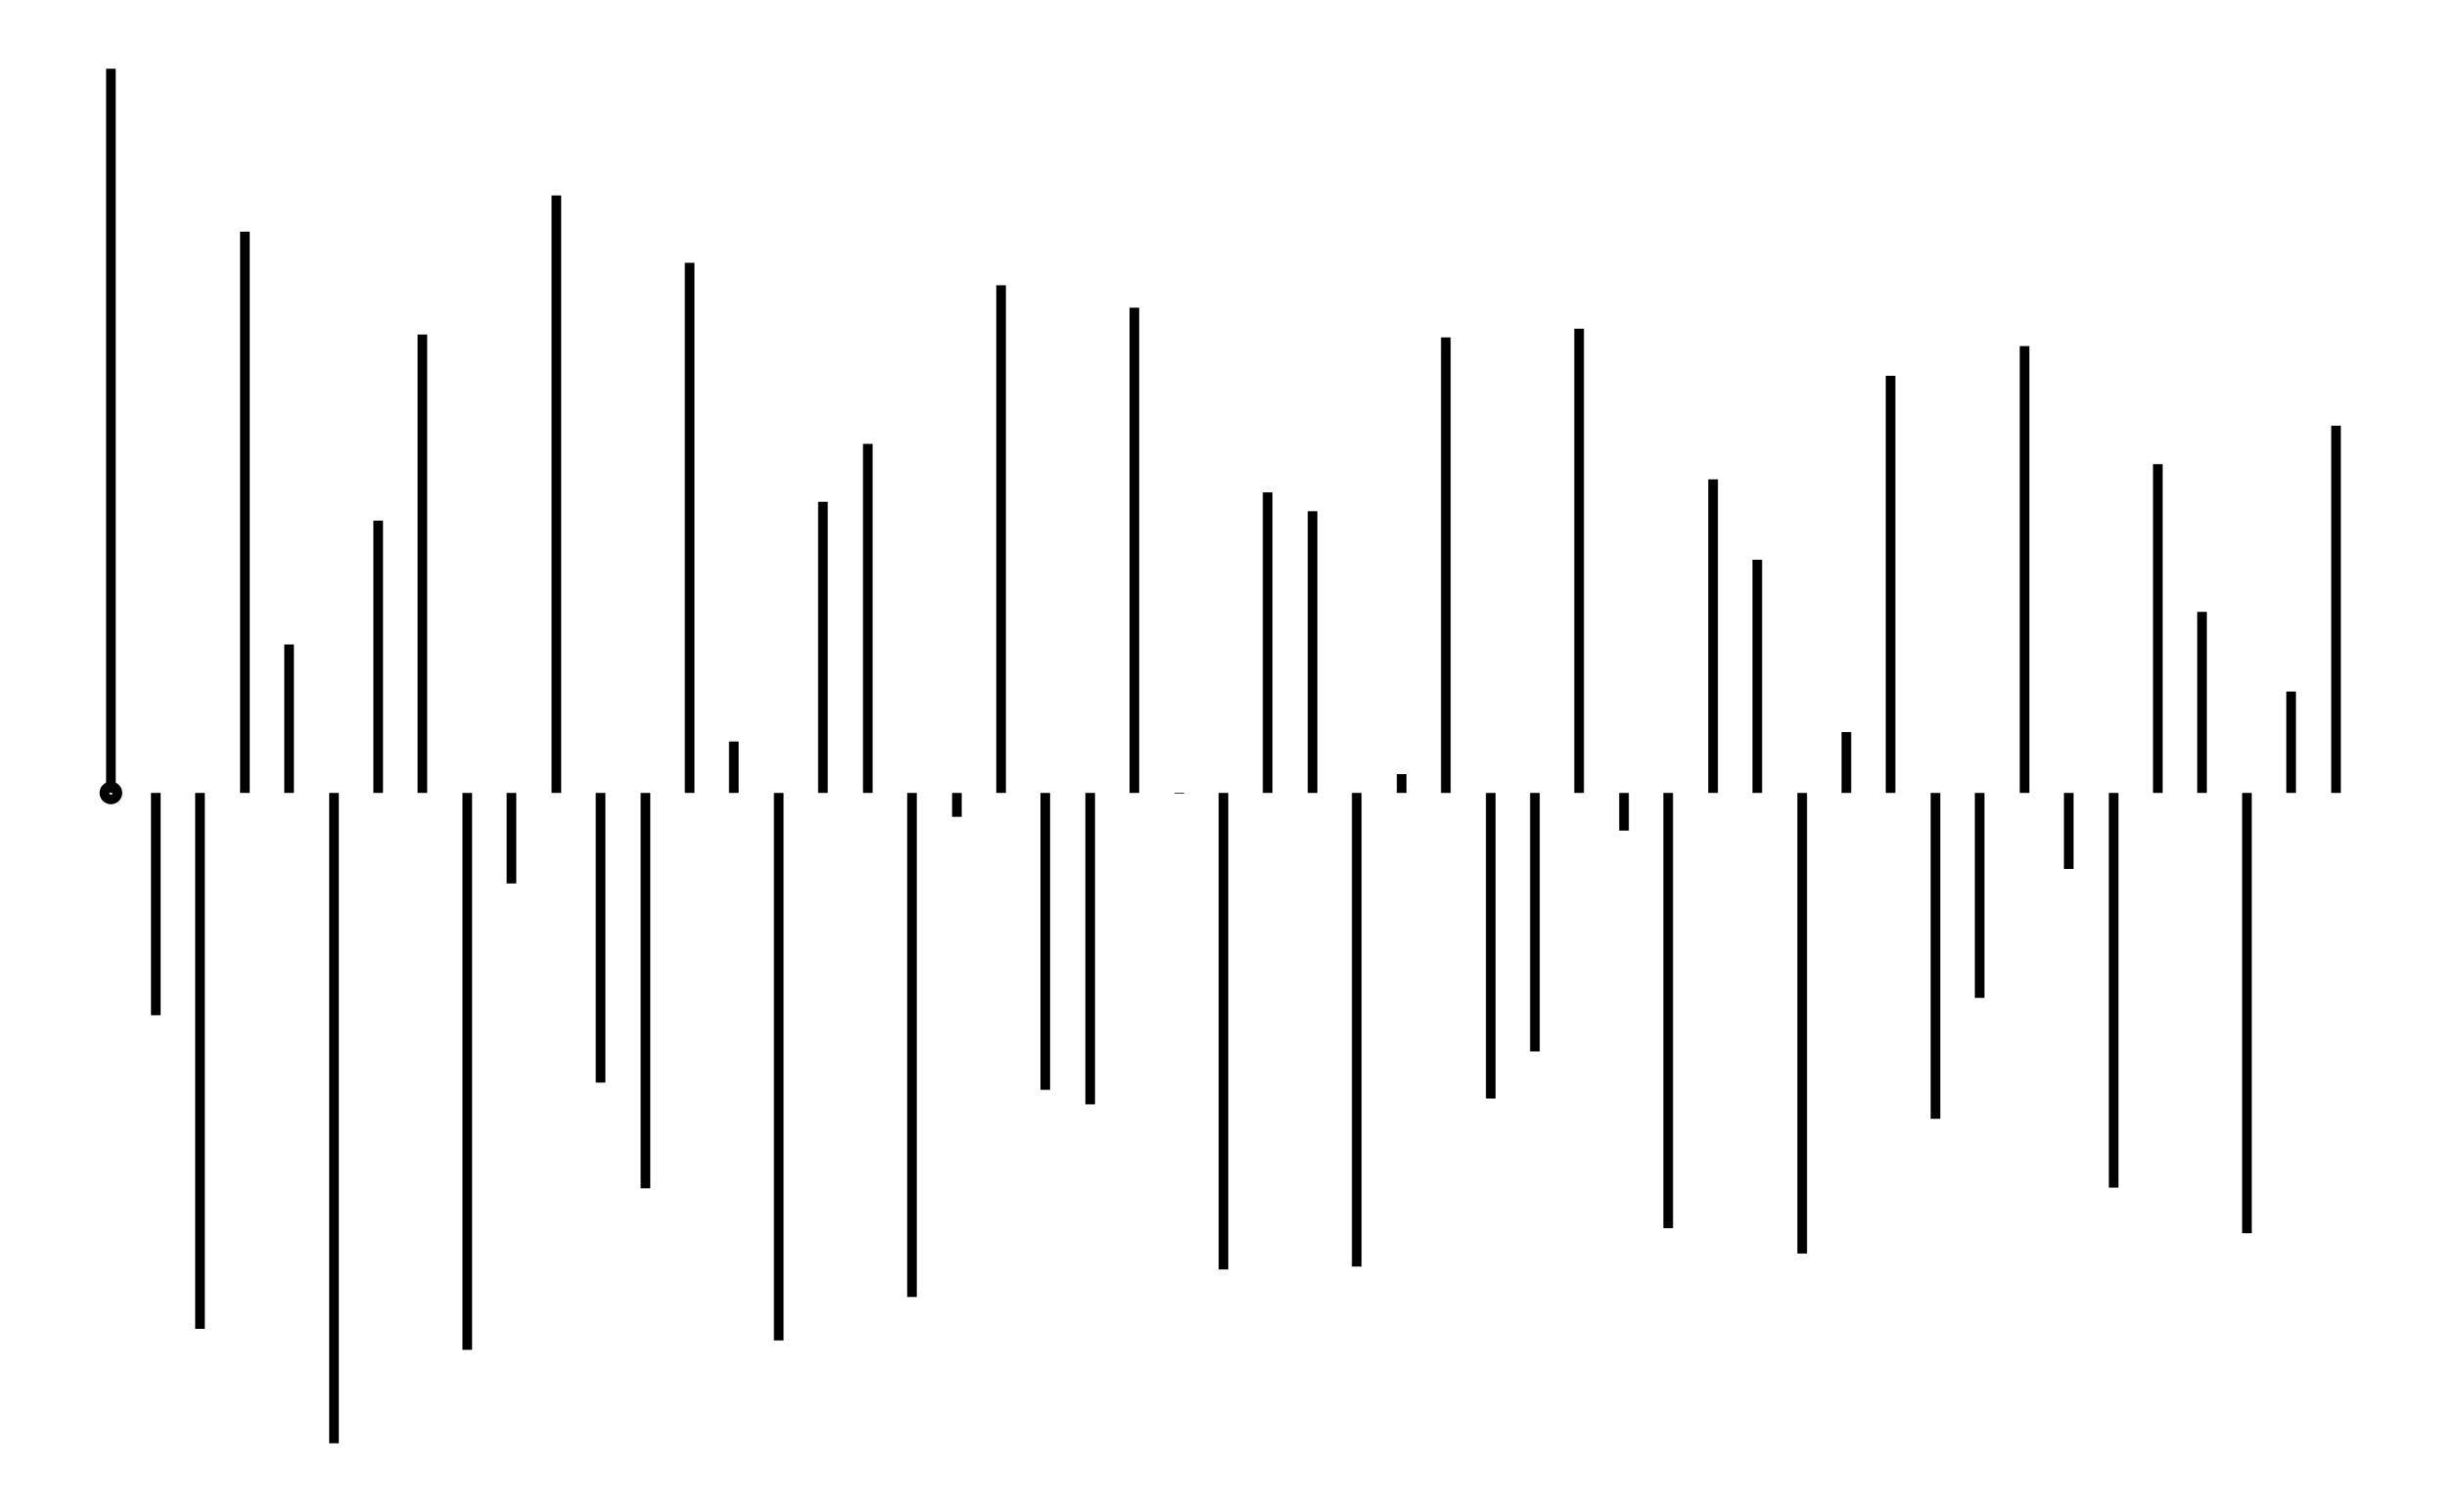 <svg xmlns="http://www.w3.org/2000/svg" width="161.8" height="100.0" viewBox="-1.764 -52.317 171.803 110.000">
<g fill="none" stroke="black" stroke-width="0.009%" transform="translate(0, 5.365) scale(52.683, -52.683)">
<circle cx="0.061" cy="0.000" r="0.009" />
<line x1="0.061" y1="0.000" x2="0.061" y2="1.000" />
<line x1="0.123" y1="0.000" x2="0.123" y2="-0.307" />
<line x1="0.184" y1="0.000" x2="0.184" y2="-0.740" />
<line x1="0.246" y1="0.000" x2="0.246" y2="0.775" />
<line x1="0.307" y1="0.000" x2="0.307" y2="0.205" />
<line x1="0.369" y1="0.000" x2="0.369" y2="-0.898" />
<line x1="0.430" y1="0.000" x2="0.430" y2="0.376" />
<line x1="0.491" y1="0.000" x2="0.491" y2="0.633" />
<line x1="0.553" y1="0.000" x2="0.553" y2="-0.769" />
<line x1="0.614" y1="0.000" x2="0.614" y2="-0.125" />
<line x1="0.676" y1="0.000" x2="0.676" y2="0.825" />
<line x1="0.737" y1="0.000" x2="0.737" y2="-0.400" />
<line x1="0.799" y1="0.000" x2="0.799" y2="-0.546" />
<line x1="0.860" y1="0.000" x2="0.860" y2="0.732" />
<line x1="0.921" y1="0.000" x2="0.921" y2="0.071" />
<line x1="0.983" y1="0.000" x2="0.983" y2="-0.756" />
<line x1="1.044" y1="0.000" x2="1.044" y2="0.402" />
<line x1="1.106" y1="0.000" x2="1.106" y2="0.482" />
<line x1="1.167" y1="0.000" x2="1.167" y2="-0.696" />
<line x1="1.229" y1="0.000" x2="1.229" y2="-0.033" />
<line x1="1.290" y1="0.000" x2="1.290" y2="0.701" />
<line x1="1.351" y1="0.000" x2="1.351" y2="-0.410" />
<line x1="1.413" y1="0.000" x2="1.413" y2="-0.430" />
<line x1="1.474" y1="0.000" x2="1.474" y2="0.670" />
<line x1="1.536" y1="0.000" x2="1.536" y2="-0.001" />
<line x1="1.597" y1="0.000" x2="1.597" y2="-0.658" />
<line x1="1.658" y1="0.000" x2="1.658" y2="0.415" />
<line x1="1.720" y1="0.000" x2="1.720" y2="0.389" />
<line x1="1.781" y1="0.000" x2="1.781" y2="-0.654" />
<line x1="1.843" y1="0.000" x2="1.843" y2="0.026" />
<line x1="1.904" y1="0.000" x2="1.904" y2="0.629" />
<line x1="1.966" y1="0.000" x2="1.966" y2="-0.422" />
<line x1="2.027" y1="0.000" x2="2.027" y2="-0.357" />
<line x1="2.088" y1="0.000" x2="2.088" y2="0.641" />
<line x1="2.150" y1="0.000" x2="2.150" y2="-0.052" />
<line x1="2.211" y1="0.000" x2="2.211" y2="-0.601" />
<line x1="2.273" y1="0.000" x2="2.273" y2="0.433" />
<line x1="2.334" y1="0.000" x2="2.334" y2="0.322" />
<line x1="2.396" y1="0.000" x2="2.396" y2="-0.636" />
<line x1="2.457" y1="0.000" x2="2.457" y2="0.084" />
<line x1="2.518" y1="0.000" x2="2.518" y2="0.576" />
<line x1="2.580" y1="0.000" x2="2.580" y2="-0.450" />
<line x1="2.641" y1="0.000" x2="2.641" y2="-0.283" />
<line x1="2.703" y1="0.000" x2="2.703" y2="0.617" />
<line x1="2.764" y1="0.000" x2="2.764" y2="-0.105" />
<line x1="2.826" y1="0.000" x2="2.826" y2="-0.545" />
<line x1="2.887" y1="0.000" x2="2.887" y2="0.454" />
<line x1="2.948" y1="0.000" x2="2.948" y2="0.250" />
<line x1="3.010" y1="0.000" x2="3.010" y2="-0.608" />
<line x1="3.071" y1="0.000" x2="3.071" y2="0.140" />
<line x1="3.133" y1="0.000" x2="3.133" y2="0.507" />
</g>
</svg>